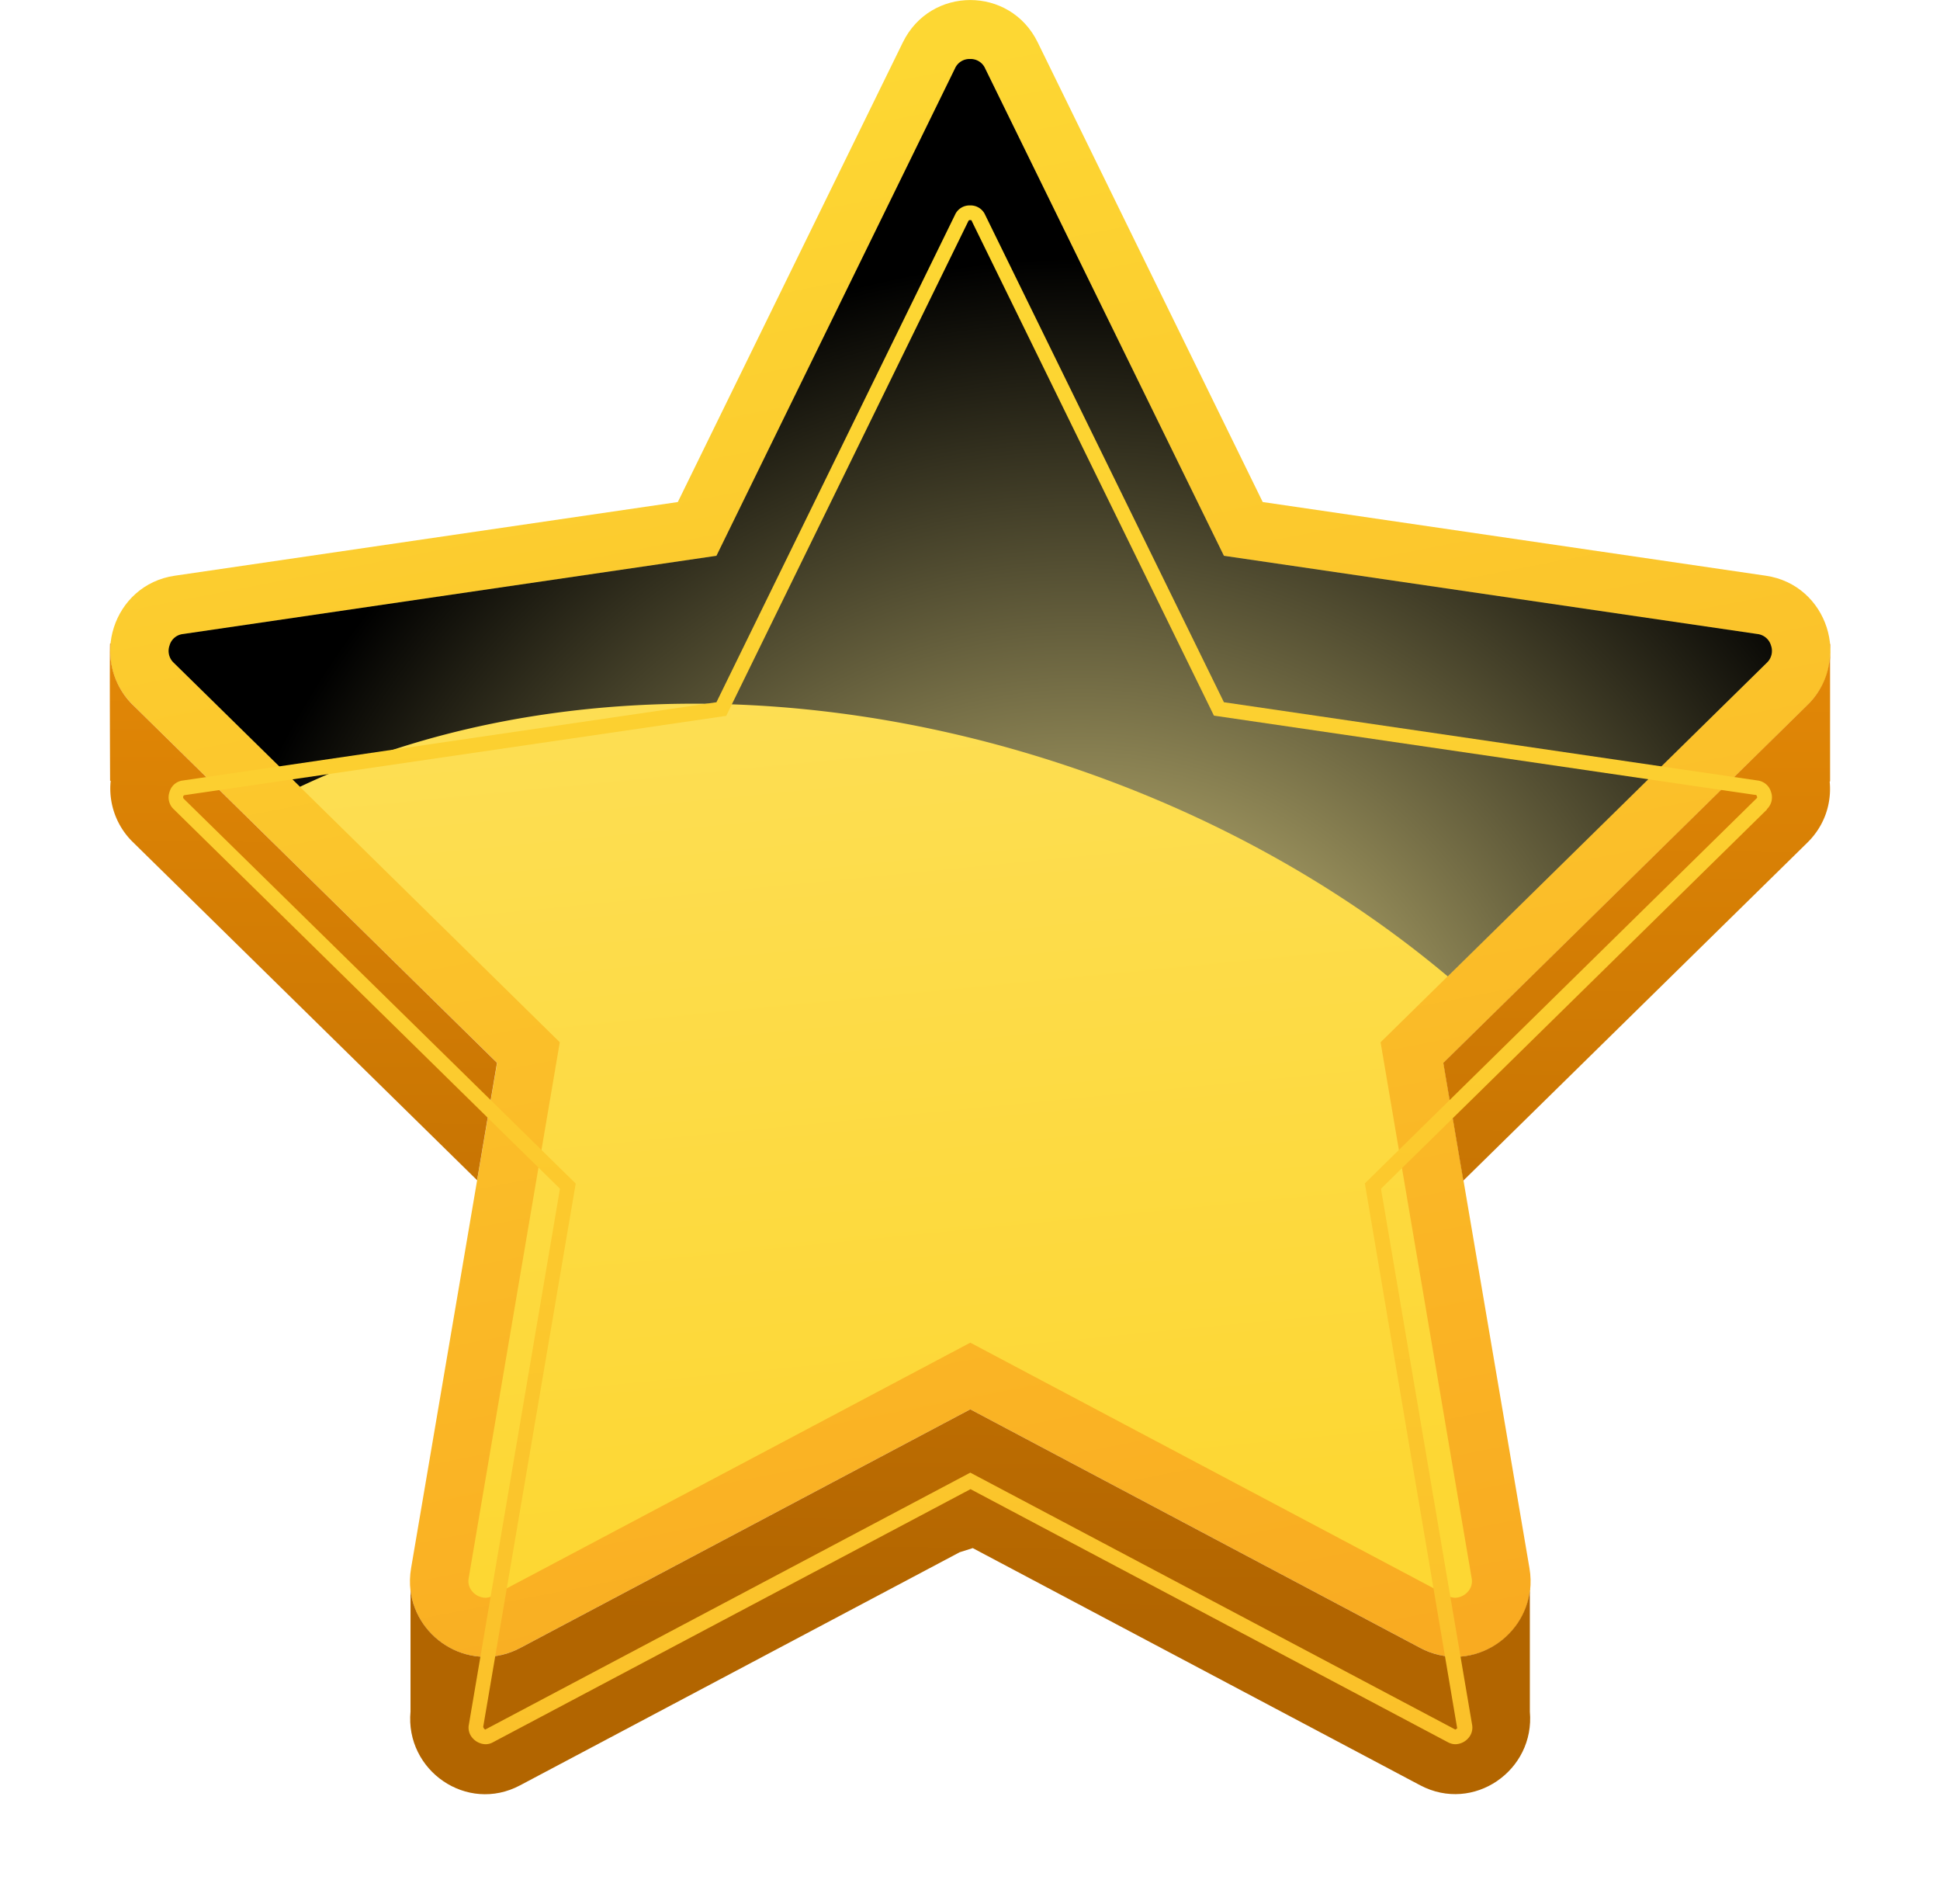 <svg width="53" height="52" fill="none" xmlns="http://www.w3.org/2000/svg"><path d="M28.349 1.156l6.148 12.556 13.748 2.013c1.684.248 2.36 2.334 1.138 3.532l-9.948 9.773 2.349 13.799c.29 1.692-1.473 2.98-2.98 2.182l-12.296-6.518-12.297 6.518c-1.507.798-3.27-.49-2.98-2.182l2.35-13.8-9.948-9.772c-1.222-1.198-.547-3.284 1.138-3.532l13.747-2.013 6.148-12.556c.754-1.54 2.93-1.54 3.683 0z" fill="url(#paint0_linear_12_56)"/><path d="M39.758 43.639a.428.428 0 01-.212-.057l-13.038-6.91-13.04 6.91a.444.444 0 01-.211.057.486.486 0 01-.357-.175.43.43 0 01-.095-.365l2.488-14.632L4.748 18.104a.443.443 0 01-.117-.472.438.438 0 01.368-.315l14.58-2.137 6.516-13.31a.434.434 0 01.413-.259c.134 0 .306.045.413.259l6.516 13.31 14.579 2.137a.43.43 0 01.368.315c.04.123.05.309-.117.472l-10.55 10.363L40.204 43.1a.42.42 0 01-.095.365.486.486 0 01-.357.175h.005z" fill="url(#paint1_linear_12_56)"/><path d="M13.58 29.03l-9.947-9.773a2.054 2.054 0 01-.609-1.682h-.016c-.017.012 0 3.751 0 3.751h.016a2.043 2.043 0 00.608 1.676l9.402 9.233.546-3.217v.012z" fill="url(#paint2_linear_12_56)"/><path d="M41.8 43.397c-.139 1.389-1.668 2.317-2.996 1.614l-12.296-6.518-12.297 6.518c-1.317.697-2.829-.203-2.996-1.57v3.307c-.15 1.608 1.54 2.79 2.996 2.013l12.007-6.365.357-.113 12.224 6.478c1.456.77 3.141-.405 2.996-2.013v-3.351h.005z" fill="url(#paint3_linear_12_56)"/><path d="M49.985 17.575a2.037 2.037 0 01-.608 1.682L39.43 29.03l.547 3.216 9.401-9.233c.48-.472.664-1.085.608-1.665l.011-.01v-3.751h-.016l.005-.012z" fill="url(#paint4_linear_12_56)"/><path style="mix-blend-mode:screen" d="M48.384 17.632a.438.438 0 00-.368-.315L33.437 15.18 26.915 1.87a.434.434 0 00-.413-.259.434.434 0 00-.413.259l-6.516 13.31-14.574 2.137a.43.43 0 00-.368.315.443.443 0 00.117.472l3.448 3.385c5.675-2.688 13.274-3.11 20.85-.607 4.045 1.338 7.61 3.351 10.506 5.786l8.715-8.564a.443.443 0 00.117-.472z" fill="url(#paint5_radial_12_56)"/><g filter="url(#filter0_d_12_56)"><path d="M48.267 18.104a.443.443 0 00.117-.472.438.438 0 00-.368-.315L33.437 15.18 26.915 1.87a.434.434 0 00-.413-.259.434.434 0 00-.413.259l-6.516 13.31-14.574 2.137a.43.43 0 00-.368.315.443.443 0 00.117.472l10.55 10.363L12.81 43.1a.42.42 0 00.095.365.49.49 0 00.357.175.42.42 0 00.212-.057l13.04-6.91 13.038 6.91c.073.04.145.057.212.057a.486.486 0 00.357-.175.43.43 0 00.095-.365l-2.488-14.632 10.55-10.363h-.011zm-8.458 25.102s-.045.033-.05.033l-13.251-7.017-13.251 7.017s-.034-.01-.056-.073l2.527-14.84L5.022 17.818s-.028-.028-.017-.062.017-.033.05-.04l14.785-2.164 6.612-13.507c.017-.028.017-.033.05-.033.034 0 .04 0 .05.033l6.612 13.501 14.785 2.165c.033 0 .033 0 .05.04.011.033.006.039-.017.061l-10.695 10.51L39.809 43.2v.006z" fill="url(#paint6_linear_12_56)"/></g><defs><linearGradient id="paint0_linear_12_56" x1="23.467" y1="1.892" x2="32.02" y2="45.93" gradientUnits="userSpaceOnUse"><stop stop-color="#FDD733"/><stop offset="1" stop-color="#F9AB21"/></linearGradient><linearGradient id="paint1_linear_12_56" x1="25.342" y1="5.666" x2="28.849" y2="41.581" gradientUnits="userSpaceOnUse"><stop stop-color="#FDE265"/><stop offset="1" stop-color="#FDD733"/></linearGradient><linearGradient id="paint2_linear_12_56" x1="8.358" y1="13.431" x2="8.154" y2="44.06" gradientUnits="userSpaceOnUse"><stop stop-color="#EA8D07"/><stop offset="1" stop-color="#B26500"/></linearGradient><linearGradient id="paint3_linear_12_56" x1="26.714" y1="13.555" x2="26.516" y2="44.184" gradientUnits="userSpaceOnUse"><stop stop-color="#EA8D07"/><stop offset="1" stop-color="#B26500"/></linearGradient><linearGradient id="paint4_linear_12_56" x1="44.791" y1="13.673" x2="44.587" y2="44.302" gradientUnits="userSpaceOnUse"><stop stop-color="#EA8D07"/><stop offset="1" stop-color="#B26500"/></linearGradient><linearGradient id="paint6_linear_12_56" x1="26.257" y1="2.443" x2="26.931" y2="43.599" gradientUnits="userSpaceOnUse"><stop stop-color="#FDD733"/><stop offset="1" stop-color="#FBC12A"/></linearGradient><radialGradient id="paint5_radial_12_56" cx="0" cy="0" r="1" gradientUnits="userSpaceOnUse" gradientTransform="matrix(24.97 0 0 25.166 29.542 32.244)"><stop stop-color="#FCED97"/><stop offset="1"/></radialGradient><filter id="filter0_d_12_56" x=".607" y="1.611" width="51.801" height="50.027" filterUnits="userSpaceOnUse" color-interpolation-filters="sRGB"><feFlood flood-opacity="0" result="BackgroundImageFix"/><feColorMatrix in="SourceAlpha" values="0 0 0 0 0 0 0 0 0 0 0 0 0 0 0 0 0 0 127 0" result="hardAlpha"/><feOffset dy="4"/><feGaussianBlur stdDeviation="2"/><feComposite in2="hardAlpha" operator="out"/><feColorMatrix values="0 0 0 0 0 0 0 0 0 0 0 0 0 0 0 0 0 0 0.25 0"/><feBlend in2="BackgroundImageFix" result="effect1_dropShadow_12_56"/><feBlend in="SourceGraphic" in2="effect1_dropShadow_12_56" result="shape"/></filter></defs></svg>
